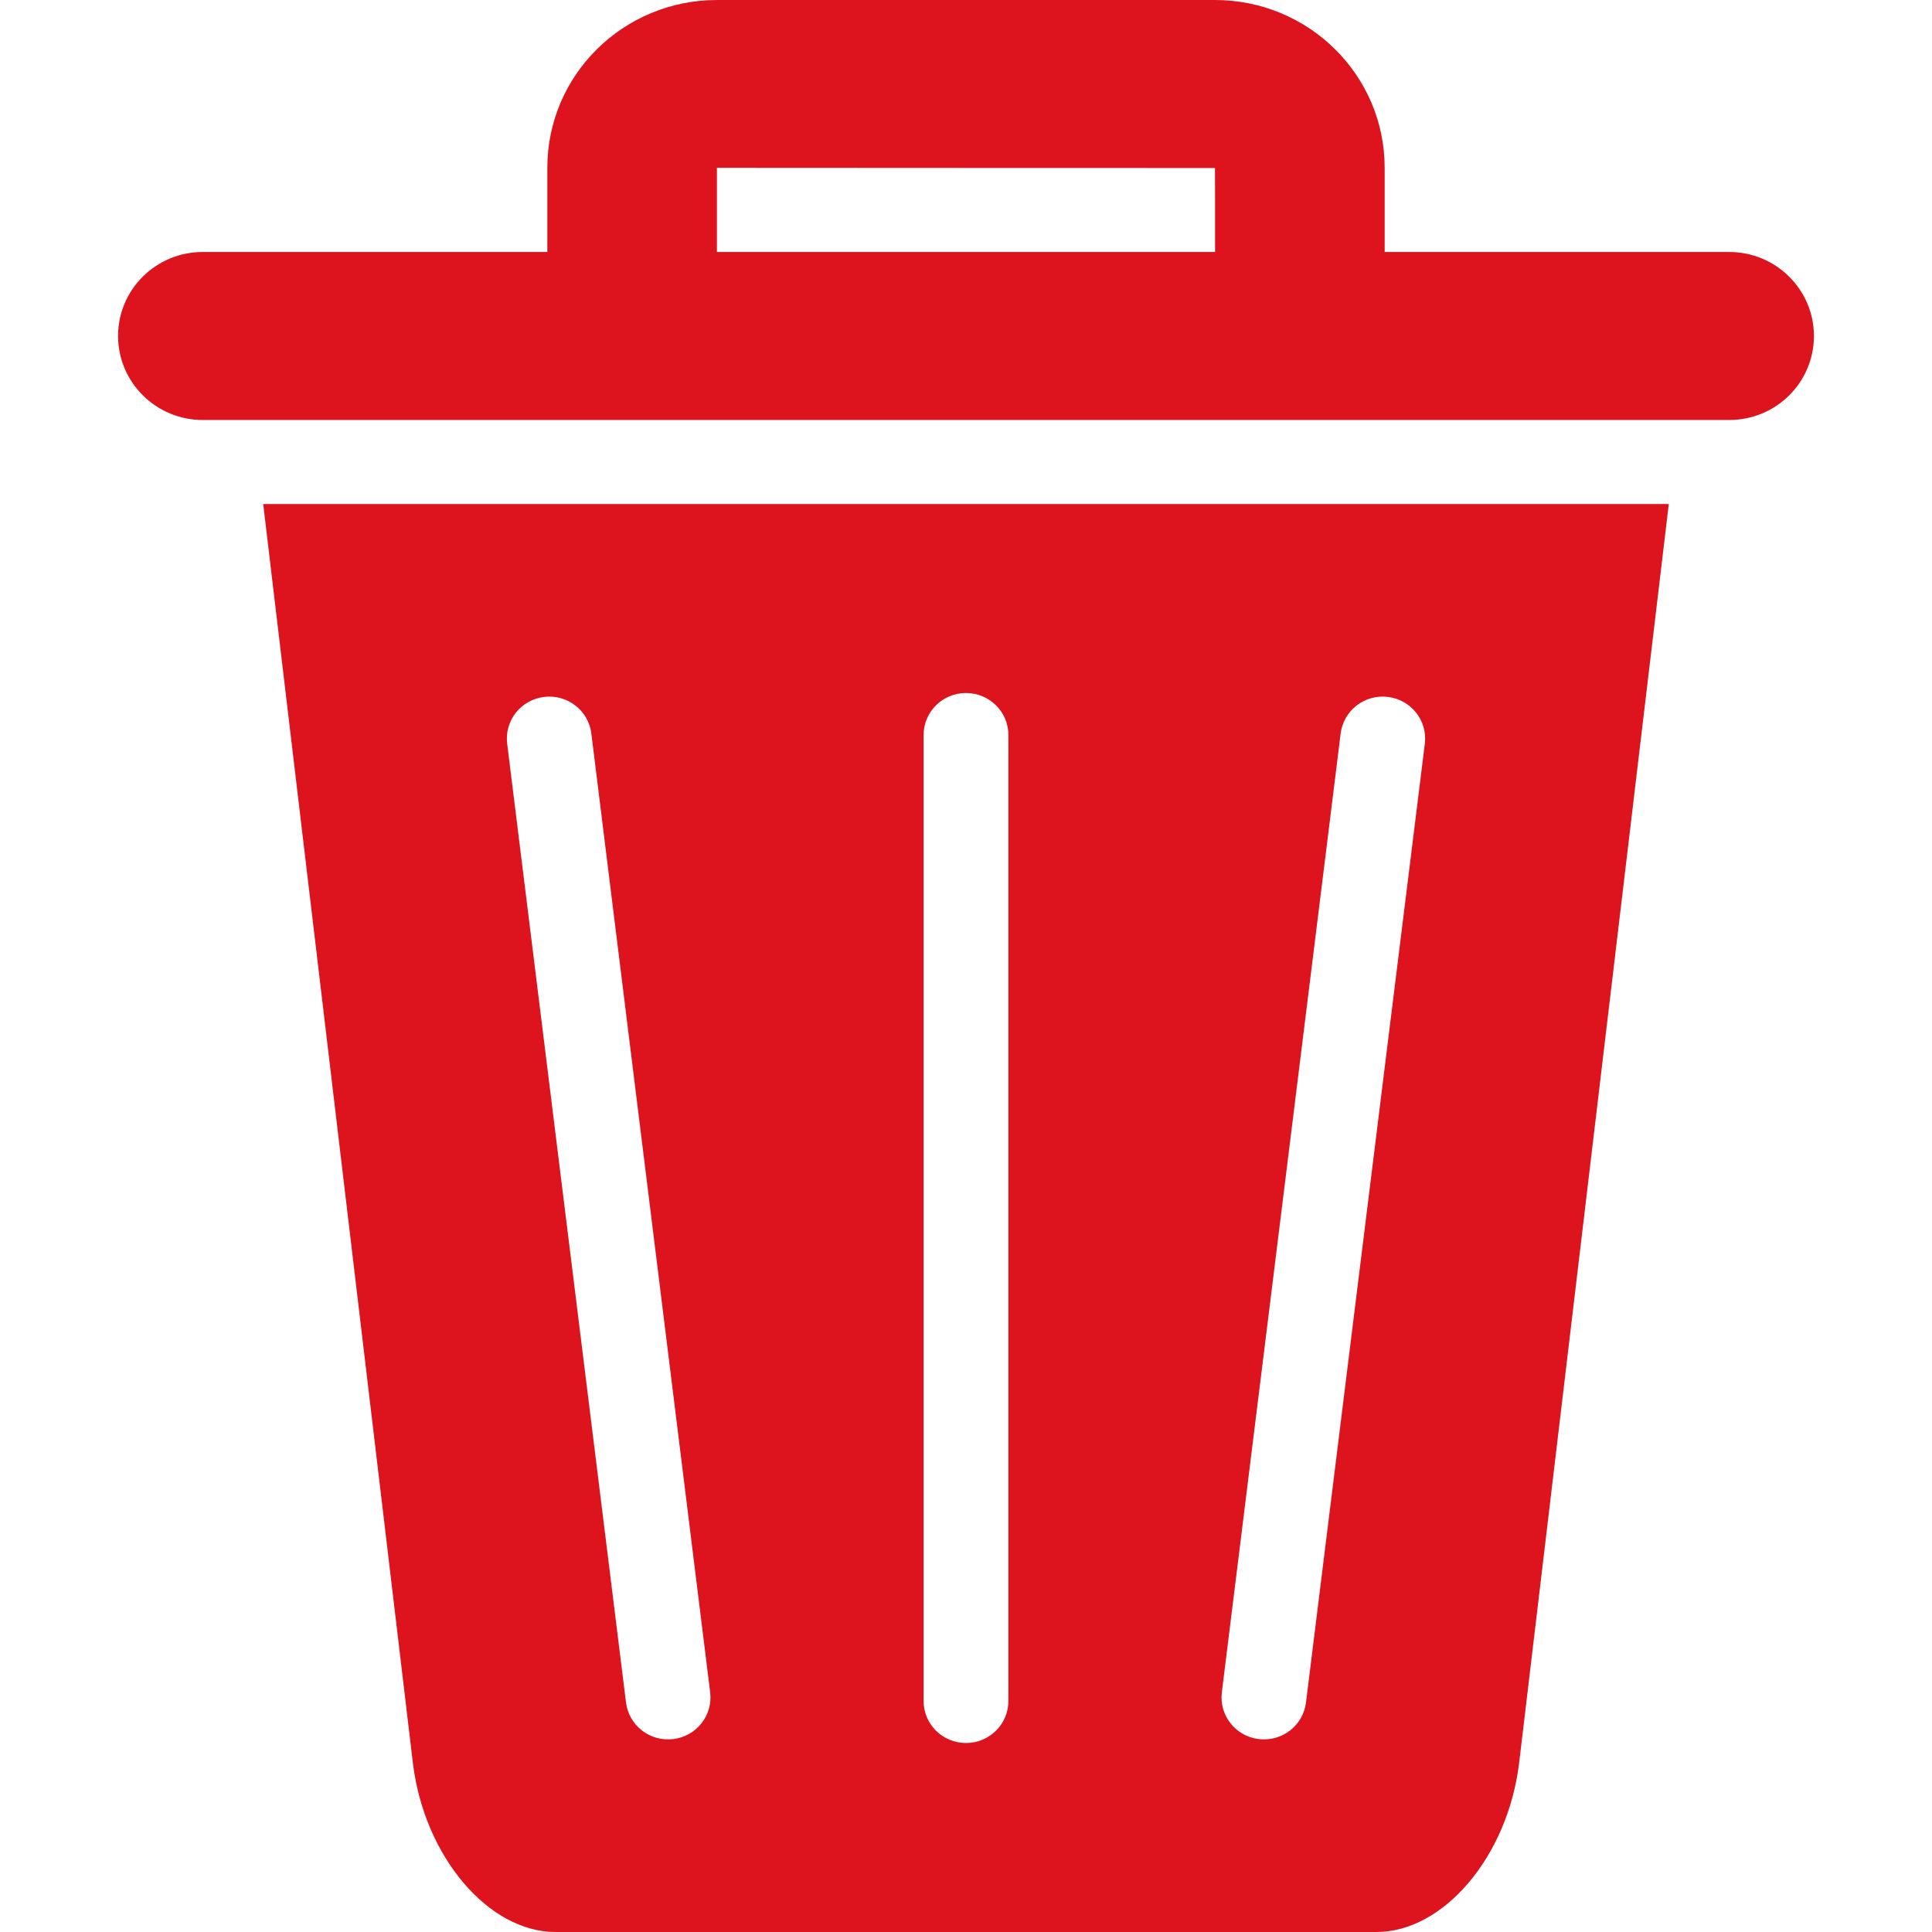 <svg height='300px' width='300px'  fill="#dd141d" xmlns="http://www.w3.org/2000/svg" xmlns:xlink="http://www.w3.org/1999/xlink" xmlns:sketch="http://www.bohemiancoding.com/sketch/ns" viewBox="0 0 79 90" version="1.1" x="0px" y="0px"><title>trash</title><desc>Created with Sketch.</desc><g stroke="none" stroke-width="1" fill="none" fill-rule="evenodd" sketch:type="MSPage"><path d="M58.621,90 L20.379,90 C17.252,90 14.278,86.494 13.738,82.167 L6.761,23.478 L72.239,23.478 L65.262,82.167 C64.722,86.493 61.748,90 58.621,90 L58.621,90 Z M37.525,79.239 C37.525,80.32 38.409,81.196 39.5,81.196 C40.591,81.196 41.475,80.32 41.475,79.239 L41.475,34.239 C41.475,33.159 40.591,32.283 39.5,32.283 C38.409,32.283 37.525,33.159 37.525,34.239 L37.525,79.239 L37.525,79.239 Z M51.418,78.833 C51.285,79.905 52.054,80.882 53.137,81.013 C54.22,81.145 55.205,80.382 55.338,79.31 L60.874,34.645 C61.007,33.573 60.237,32.597 59.154,32.465 C58.072,32.333 57.086,33.096 56.953,34.168 L51.418,78.833 L51.418,78.833 Z M23.662,79.31 C23.795,80.382 24.78,81.145 25.863,81.013 C26.946,80.882 27.715,79.905 27.582,78.833 L22.047,34.168 C21.914,33.096 20.928,32.333 19.846,32.465 C18.763,32.597 17.993,33.573 18.126,34.645 L23.662,79.31 L23.662,79.31 Z M19.997,11.739 L3.945,11.739 C1.761,11.739 0,13.491 0,15.652 C0,17.809 1.766,19.565 3.945,19.565 L75.055,19.565 C77.239,19.565 79,17.813 79,15.652 C79,13.495 77.234,11.739 75.055,11.739 L59.003,11.739 L59.003,7.817 C59.003,3.495 55.461,0 51.098,0 L27.902,0 C23.532,0 19.997,3.495 19.997,7.817 L19.997,11.739 L19.997,11.739 Z M27.897,11.739 L51.103,11.739 C51.103,10.381 51.103,7.826 51.098,7.826 C51.098,7.826 27.897,7.821 27.897,7.817 L27.897,11.739 L27.897,11.739 Z" fill="#dd141d" sketch:type="MSShapeGroup"></path></g></svg>

